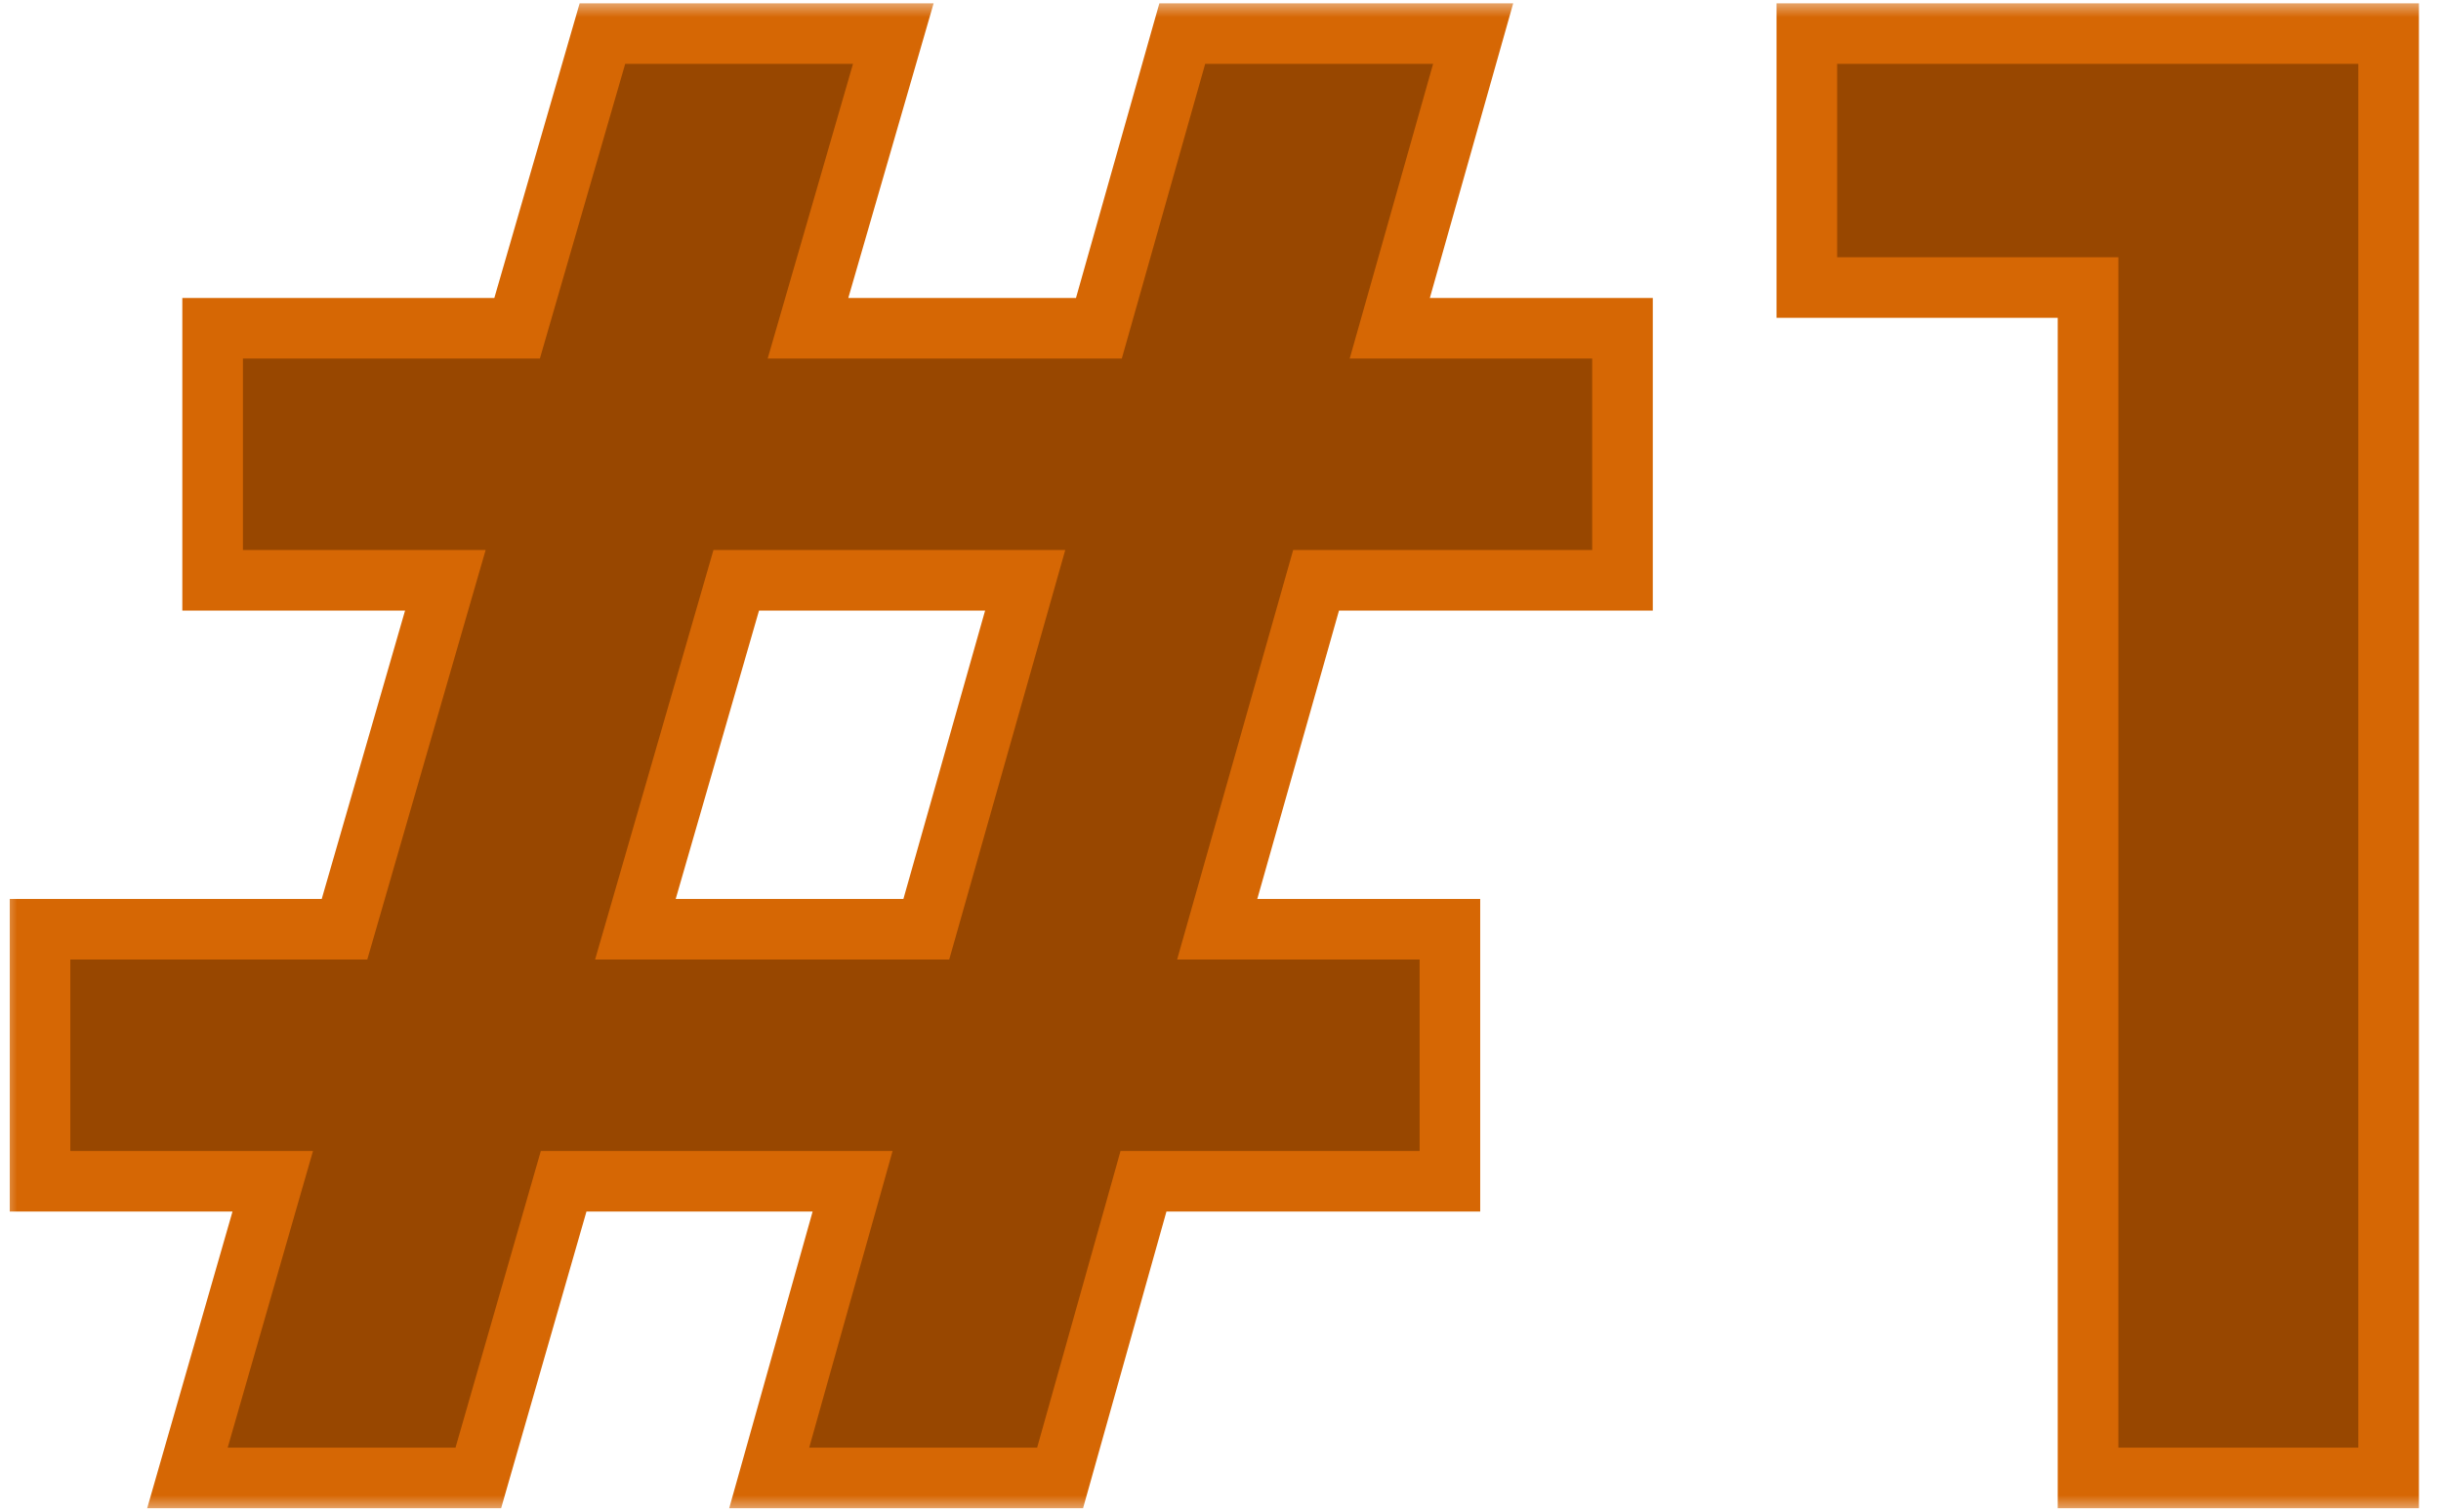 <svg width="71" height="44" viewBox="0 0 71 44" fill="none" xmlns="http://www.w3.org/2000/svg">
<mask id="path-1-outside-1_971_15583" maskUnits="userSpaceOnUse" x="0" y="0" width="71" height="44" fill="black">
<rect fill="white" width="71" height="44"/>
<path d="M5.451 43L7.933 34.37H1.165V27.037H10.02L12.954 16.884H6.185V9.551H15.041L17.523 0.977H25.984L23.502 9.551H31.963L34.388 0.977H42.849L40.424 9.551H47.193V16.884H38.28L35.404 27.037H42.172V34.37H33.26L30.834 43H22.373L24.799 34.37H16.394L13.912 43H5.451ZM18.482 27.037H26.942L29.819 16.884H21.415L18.482 27.037ZM60.733 43V8.366H52.554V0.977H69.476V43H60.733Z"/>
</mask>
<path d="M5.451 43L7.933 34.37H1.165V27.037H10.02L12.954 16.884H6.185V9.551H15.041L17.523 0.977H25.984L23.502 9.551H31.963L34.388 0.977H42.849L40.424 9.551H47.193V16.884H38.28L35.404 27.037H42.172V34.37H33.26L30.834 43H22.373L24.799 34.37H16.394L13.912 43H5.451ZM18.482 27.037H26.942L29.819 16.884H21.415L18.482 27.037ZM60.733 43V8.366H52.554V0.977H69.476V43H60.733Z" fill="#984700"/>
<path d="M5.451 43L4.604 42.756L4.281 43.881H5.451V43ZM7.933 34.37L8.78 34.613L9.104 33.488H7.933V34.37ZM1.165 34.37H0.283V35.251H1.165V34.37ZM1.165 27.037V26.155H0.283V27.037H1.165ZM10.02 27.037V27.918H10.683L10.867 27.282L10.02 27.037ZM12.954 16.884L13.8 17.128L14.126 16.002H12.954V16.884ZM6.185 16.884H5.303V17.765H6.185V16.884ZM6.185 9.551V8.669H5.303V9.551H6.185ZM15.041 9.551V10.432H15.703L15.887 9.796L15.041 9.551ZM17.523 0.977V0.096H16.86L16.676 0.732L17.523 0.977ZM25.984 0.977L26.83 1.222L27.156 0.096H25.984V0.977ZM23.502 9.551L22.655 9.306L22.329 10.432H23.502V9.551ZM31.963 9.551V10.432H32.629L32.811 9.791L31.963 9.551ZM34.388 0.977V0.096H33.722L33.54 0.737L34.388 0.977ZM42.849 0.977L43.697 1.217L44.014 0.096H42.849V0.977ZM40.424 9.551L39.576 9.311L39.258 10.432H40.424V9.551ZM47.193 9.551H48.074V8.669H47.193V9.551ZM47.193 16.884V17.765H48.074V16.884H47.193ZM38.28 16.884V16.002H37.614L37.432 16.643L38.28 16.884ZM35.404 27.037L34.556 26.797L34.238 27.918H35.404V27.037ZM42.172 27.037H43.054V26.155H42.172V27.037ZM42.172 34.37V35.251H43.054V34.37H42.172ZM33.26 34.37V33.488H32.592L32.412 34.131L33.26 34.37ZM30.834 43V43.881H31.502L31.683 43.239L30.834 43ZM22.373 43L21.525 42.761L21.21 43.881H22.373V43ZM24.799 34.37L25.648 34.608L25.962 33.488H24.799V34.37ZM16.394 34.37V33.488H15.731L15.547 34.126L16.394 34.37ZM13.912 43V43.881H14.576L14.759 43.244L13.912 43ZM18.482 27.037L17.635 26.792L17.309 27.918H18.482V27.037ZM26.942 27.037V27.918H27.609L27.791 27.277L26.942 27.037ZM29.819 16.884L30.667 17.124L30.985 16.002H29.819V16.884ZM21.415 16.884V16.002H20.752L20.568 16.639L21.415 16.884ZM5.451 43L6.299 43.244L8.78 34.613L7.933 34.37L7.086 34.126L4.604 42.756L5.451 43ZM7.933 34.37V33.488H1.165V34.37V35.251H7.933V34.37ZM1.165 34.37H2.046V27.037H1.165H0.283V34.37H1.165ZM1.165 27.037V27.918H10.02V27.037V26.155H1.165V27.037ZM10.02 27.037L10.867 27.282L13.8 17.128L12.954 16.884L12.107 16.639L9.174 26.792L10.02 27.037ZM12.954 16.884V16.002H6.185V16.884V17.765H12.954V16.884ZM6.185 16.884H7.066V9.551H6.185H5.303V16.884H6.185ZM6.185 9.551V10.432H15.041V9.551V8.669H6.185V9.551ZM15.041 9.551L15.887 9.796L18.369 1.222L17.523 0.977L16.676 0.732L14.194 9.306L15.041 9.551ZM17.523 0.977V1.858H25.984V0.977V0.096H17.523V0.977ZM25.984 0.977L25.137 0.732L22.655 9.306L23.502 9.551L24.348 9.796L26.83 1.222L25.984 0.977ZM23.502 9.551V10.432H31.963V9.551V8.669H23.502V9.551ZM31.963 9.551L32.811 9.791L35.236 1.217L34.388 0.977L33.54 0.737L31.115 9.311L31.963 9.551ZM34.388 0.977V1.858H42.849V0.977V0.096H34.388V0.977ZM42.849 0.977L42.001 0.737L39.576 9.311L40.424 9.551L41.272 9.791L43.697 1.217L42.849 0.977ZM40.424 9.551V10.432H47.193V9.551V8.669H40.424V9.551ZM47.193 9.551H46.311V16.884H47.193H48.074V9.551H47.193ZM47.193 16.884V16.002H38.28V16.884V17.765H47.193V16.884ZM38.28 16.884L37.432 16.643L34.556 26.797L35.404 27.037L36.252 27.277L39.128 17.124L38.28 16.884ZM35.404 27.037V27.918H42.172V27.037V26.155H35.404V27.037ZM42.172 27.037H41.291V34.37H42.172H43.054V27.037H42.172ZM42.172 34.37V33.488H33.26V34.37V35.251H42.172V34.37ZM33.26 34.37L32.412 34.131L29.986 42.761L30.834 43L31.683 43.239L34.108 34.608L33.26 34.37ZM30.834 43V42.119H22.373V43V43.881H30.834V43ZM22.373 43L23.222 43.239L25.648 34.608L24.799 34.37L23.951 34.131L21.525 42.761L22.373 43ZM24.799 34.37V33.488H16.394V34.37V35.251H24.799V34.37ZM16.394 34.37L15.547 34.126L13.066 42.756L13.912 43L14.759 43.244L17.241 34.613L16.394 34.37ZM13.912 43V42.119H5.451V43V43.881H13.912V43ZM18.482 27.037V27.918H26.942V27.037V26.155H18.482V27.037ZM26.942 27.037L27.791 27.277L30.667 17.124L29.819 16.884L28.971 16.643L26.095 26.797L26.942 27.037ZM29.819 16.884V16.002H21.415V16.884V17.765H29.819V16.884ZM21.415 16.884L20.568 16.639L17.635 26.792L18.482 27.037L19.328 27.282L22.261 17.128L21.415 16.884ZM60.733 43H59.852V43.881H60.733V43ZM60.733 8.366H61.615V7.485H60.733V8.366ZM52.554 8.366H51.673V9.248H52.554V8.366ZM52.554 0.977V0.096H51.673V0.977H52.554ZM69.476 0.977H70.358V0.096H69.476V0.977ZM69.476 43V43.881H70.358V43H69.476ZM60.733 43H61.615V8.366H60.733H59.852V43H60.733ZM60.733 8.366V7.485H52.554V8.366V9.248H60.733V8.366ZM52.554 8.366H53.436V0.977H52.554H51.673V8.366H52.554ZM52.554 0.977V1.858H69.476V0.977V0.096H52.554V0.977ZM69.476 0.977H68.595V43H69.476H70.358V0.977H69.476ZM69.476 43V42.119H60.733V43V43.881H69.476V43Z" fill="#D66704" mask="url(#path-1-outside-1_971_15583)"/>
</svg>
